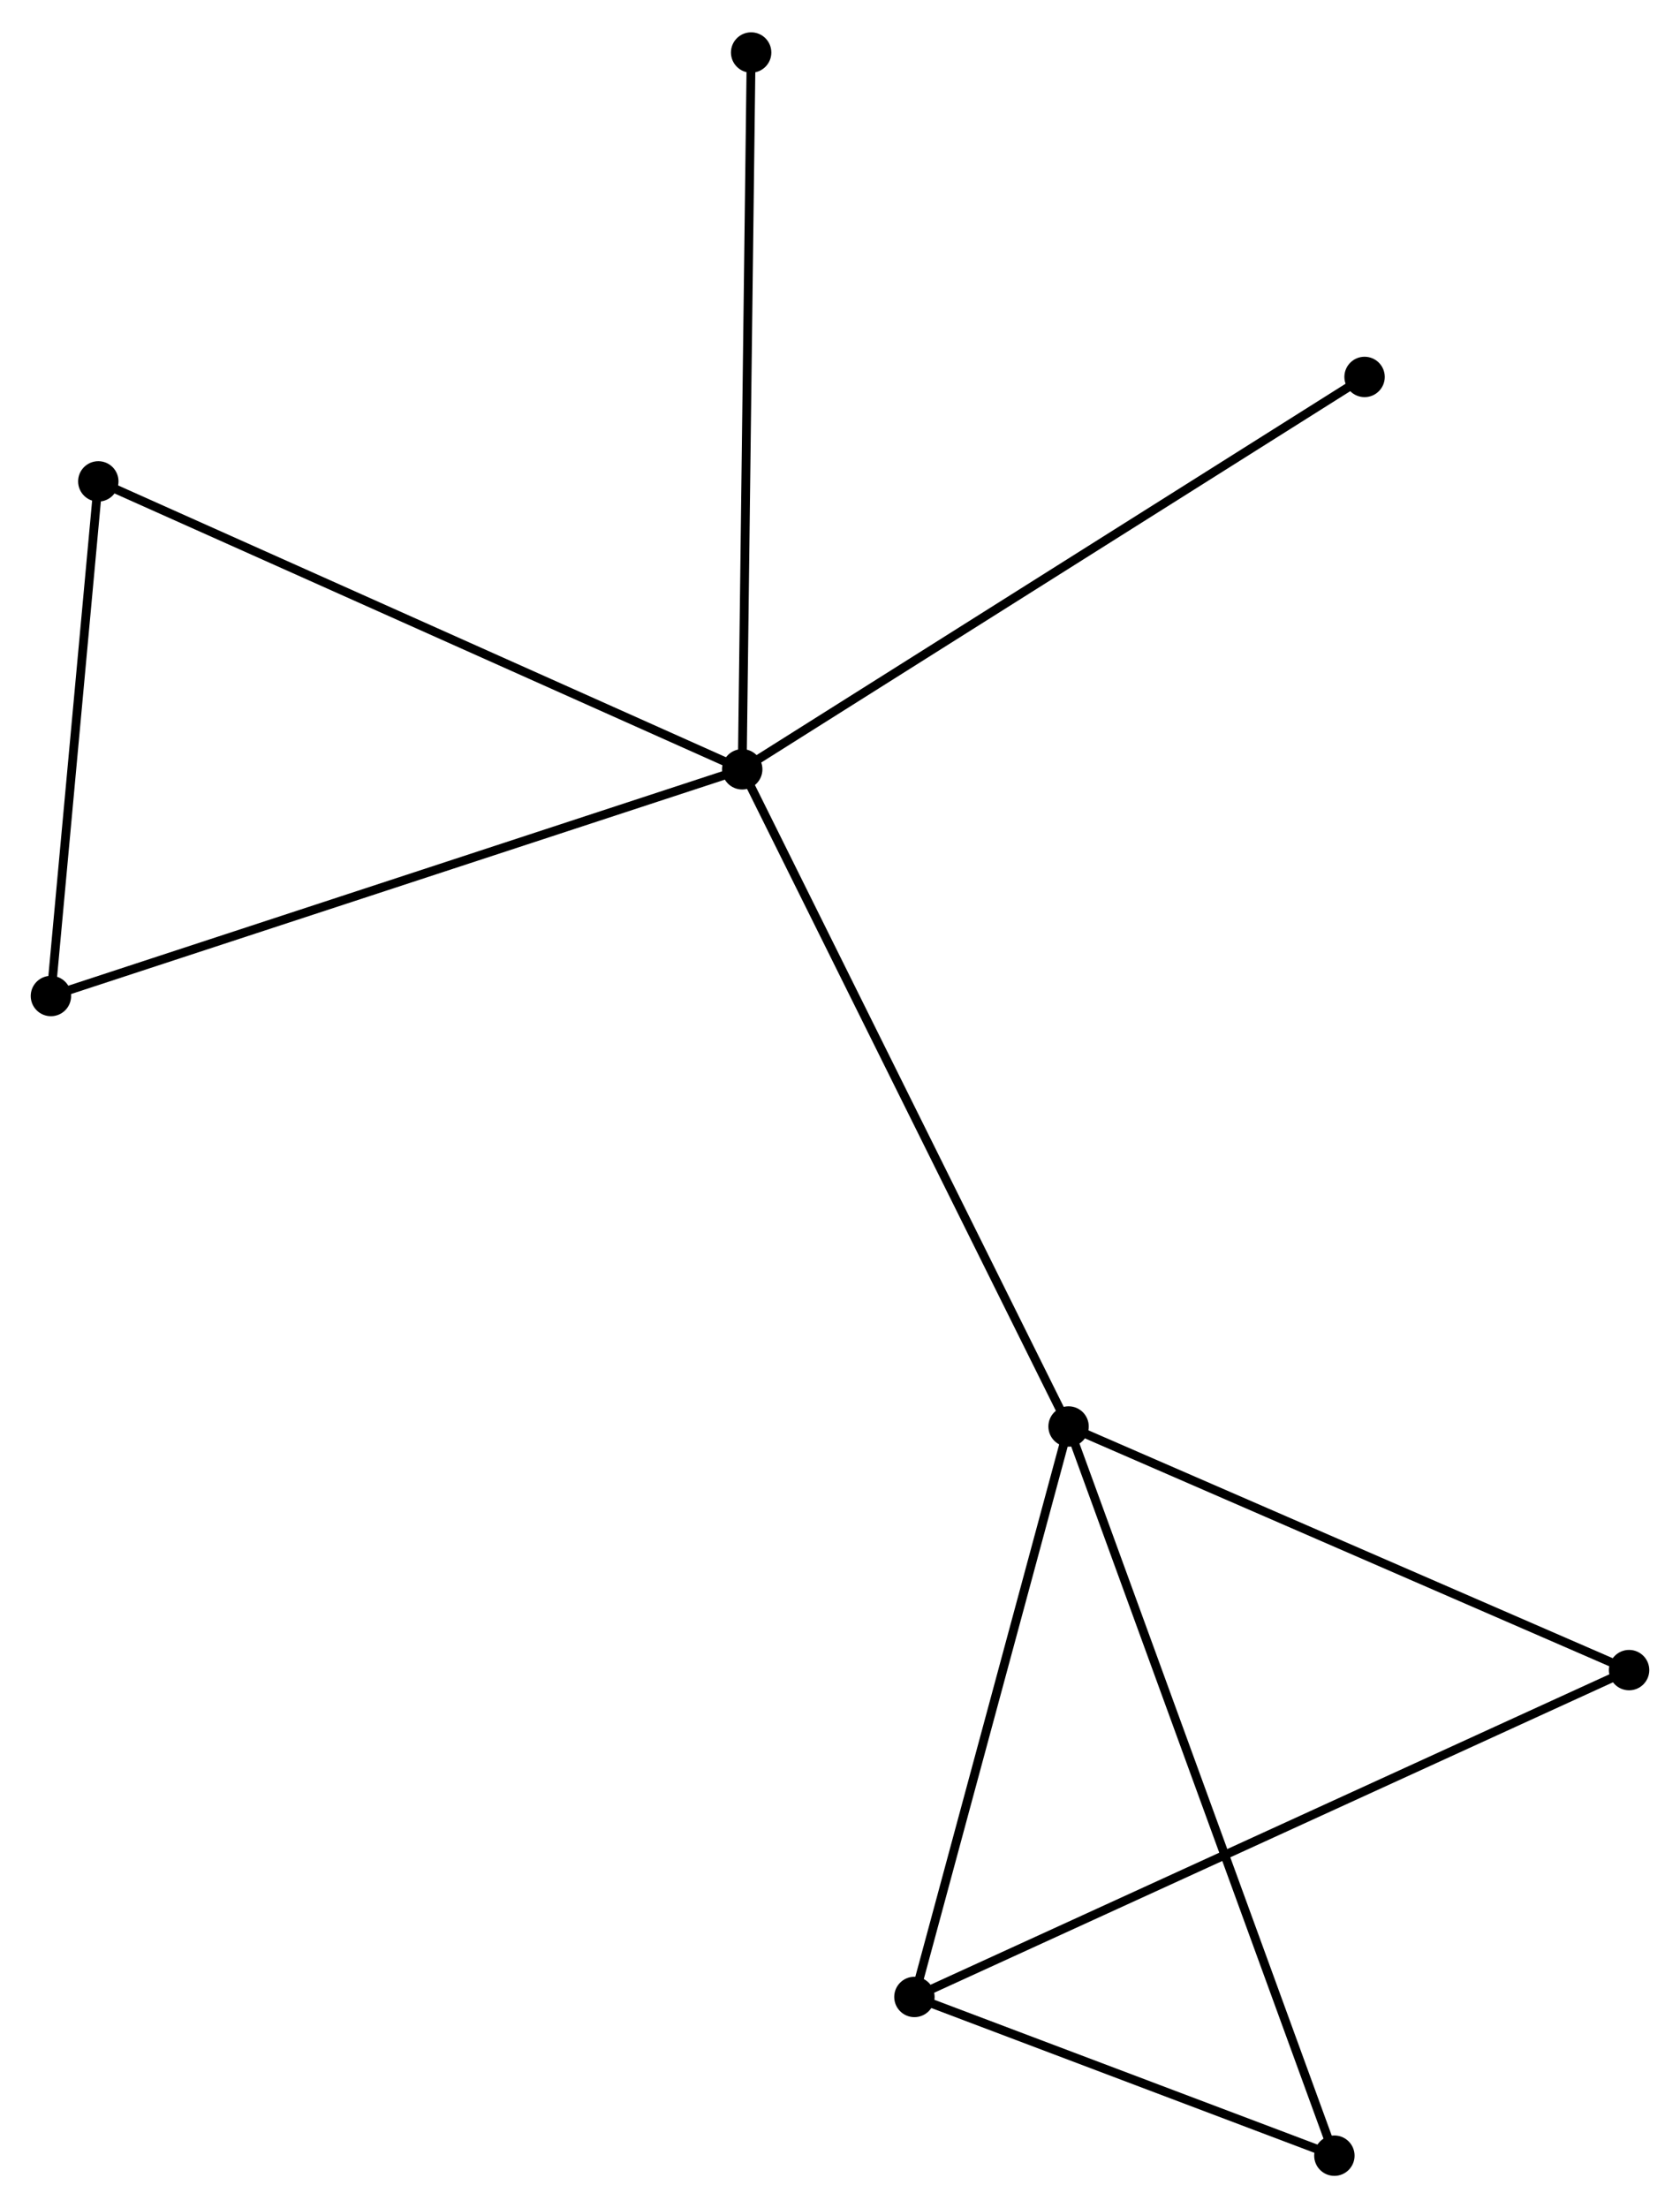 <?xml version="1.0" encoding="UTF-8" standalone="no"?>
<!DOCTYPE svg PUBLIC "-//W3C//DTD SVG 1.1//EN"
 "http://www.w3.org/Graphics/SVG/1.1/DTD/svg11.dtd">
<!-- Generated by graphviz version 2.36.0 (20140111.2315)
 -->
<!-- Title: %3 Pages: 1 -->
<svg width="191pt" height="251pt"
 viewBox="0.00 0.00 191.35 251.10" xmlns="http://www.w3.org/2000/svg" xmlns:xlink="http://www.w3.org/1999/xlink">
<g id="graph0" class="graph" transform="scale(1 1) rotate(0) translate(4 247.096)">
<title>%3</title>
<!-- 0 -->
<g id="node1" class="node"><title>0</title>
<ellipse fill="black" stroke="black" cx="80.538" cy="-159.671" rx="1.8" ry="1.8"/>
</g>
<!-- 1 -->
<g id="node2" class="node"><title>1</title>
<ellipse fill="black" stroke="black" cx="117.709" cy="-84.835" rx="1.8" ry="1.8"/>
</g>
<!-- 0&#45;&#45;1 -->
<g id="edge1" class="edge"><title>0&#45;&#45;1</title>
<path fill="none" stroke="black" d="M81.457,-157.821C86.6,-147.467 111.764,-96.805 116.822,-86.621"/>
</g>
<!-- 3 -->
<g id="node3" class="node"><title>3</title>
<ellipse fill="black" stroke="black" cx="1.8" cy="-133.855" rx="1.8" ry="1.8"/>
</g>
<!-- 0&#45;&#45;3 -->
<g id="edge2" class="edge"><title>0&#45;&#45;3</title>
<path fill="none" stroke="black" d="M78.591,-159.032C67.698,-155.461 14.393,-137.984 3.678,-134.471"/>
</g>
<!-- 6 -->
<g id="node4" class="node"><title>6</title>
<ellipse fill="black" stroke="black" cx="7.197" cy="-192.458" rx="1.8" ry="1.8"/>
</g>
<!-- 0&#45;&#45;6 -->
<g id="edge3" class="edge"><title>0&#45;&#45;6</title>
<path fill="none" stroke="black" d="M78.725,-160.481C68.578,-165.017 18.927,-187.214 8.947,-191.676"/>
</g>
<!-- 7 -->
<g id="node5" class="node"><title>7</title>
<ellipse fill="black" stroke="black" cx="151.423" cy="-204.352" rx="1.8" ry="1.8"/>
</g>
<!-- 0&#45;&#45;7 -->
<g id="edge4" class="edge"><title>0&#45;&#45;7</title>
<path fill="none" stroke="black" d="M82.29,-160.775C92.097,-166.957 140.086,-197.205 149.732,-203.286"/>
</g>
<!-- 8 -->
<g id="node6" class="node"><title>8</title>
<ellipse fill="black" stroke="black" cx="81.555" cy="-241.296" rx="1.8" ry="1.8"/>
</g>
<!-- 0&#45;&#45;8 -->
<g id="edge5" class="edge"><title>0&#45;&#45;8</title>
<path fill="none" stroke="black" d="M80.563,-161.688C80.704,-172.981 81.392,-228.241 81.531,-239.349"/>
</g>
<!-- 2 -->
<g id="node7" class="node"><title>2</title>
<ellipse fill="black" stroke="black" cx="100.151" cy="-19.875" rx="1.8" ry="1.8"/>
</g>
<!-- 1&#45;&#45;2 -->
<g id="edge6" class="edge"><title>1&#45;&#45;2</title>
<path fill="none" stroke="black" d="M117.203,-82.962C114.639,-73.475 103.116,-30.846 100.626,-21.634"/>
</g>
<!-- 4 -->
<g id="node8" class="node"><title>4</title>
<ellipse fill="black" stroke="black" cx="181.551" cy="-57.094" rx="1.8" ry="1.8"/>
</g>
<!-- 1&#45;&#45;4 -->
<g id="edge7" class="edge"><title>1&#45;&#45;4</title>
<path fill="none" stroke="black" d="M119.551,-84.035C128.874,-79.984 170.77,-61.779 179.823,-57.845"/>
</g>
<!-- 5 -->
<g id="node9" class="node"><title>5</title>
<ellipse fill="black" stroke="black" cx="147.984" cy="-1.8" rx="1.8" ry="1.8"/>
</g>
<!-- 1&#45;&#45;5 -->
<g id="edge8" class="edge"><title>1&#45;&#45;5</title>
<path fill="none" stroke="black" d="M118.342,-83.101C122.281,-72.295 143.425,-14.303 147.355,-3.525"/>
</g>
<!-- 3&#45;&#45;6 -->
<g id="edge11" class="edge"><title>3&#45;&#45;6</title>
<path fill="none" stroke="black" d="M1.98,-135.805C2.799,-144.702 6.179,-181.404 7.012,-190.44"/>
</g>
<!-- 2&#45;&#45;4 -->
<g id="edge9" class="edge"><title>2&#45;&#45;4</title>
<path fill="none" stroke="black" d="M101.851,-20.653C112.444,-25.497 169.294,-51.49 179.861,-56.321"/>
</g>
<!-- 2&#45;&#45;5 -->
<g id="edge10" class="edge"><title>2&#45;&#45;5</title>
<path fill="none" stroke="black" d="M102.206,-19.099C110.074,-16.126 138.227,-5.487 145.989,-2.554"/>
</g>
</g>
</svg>

